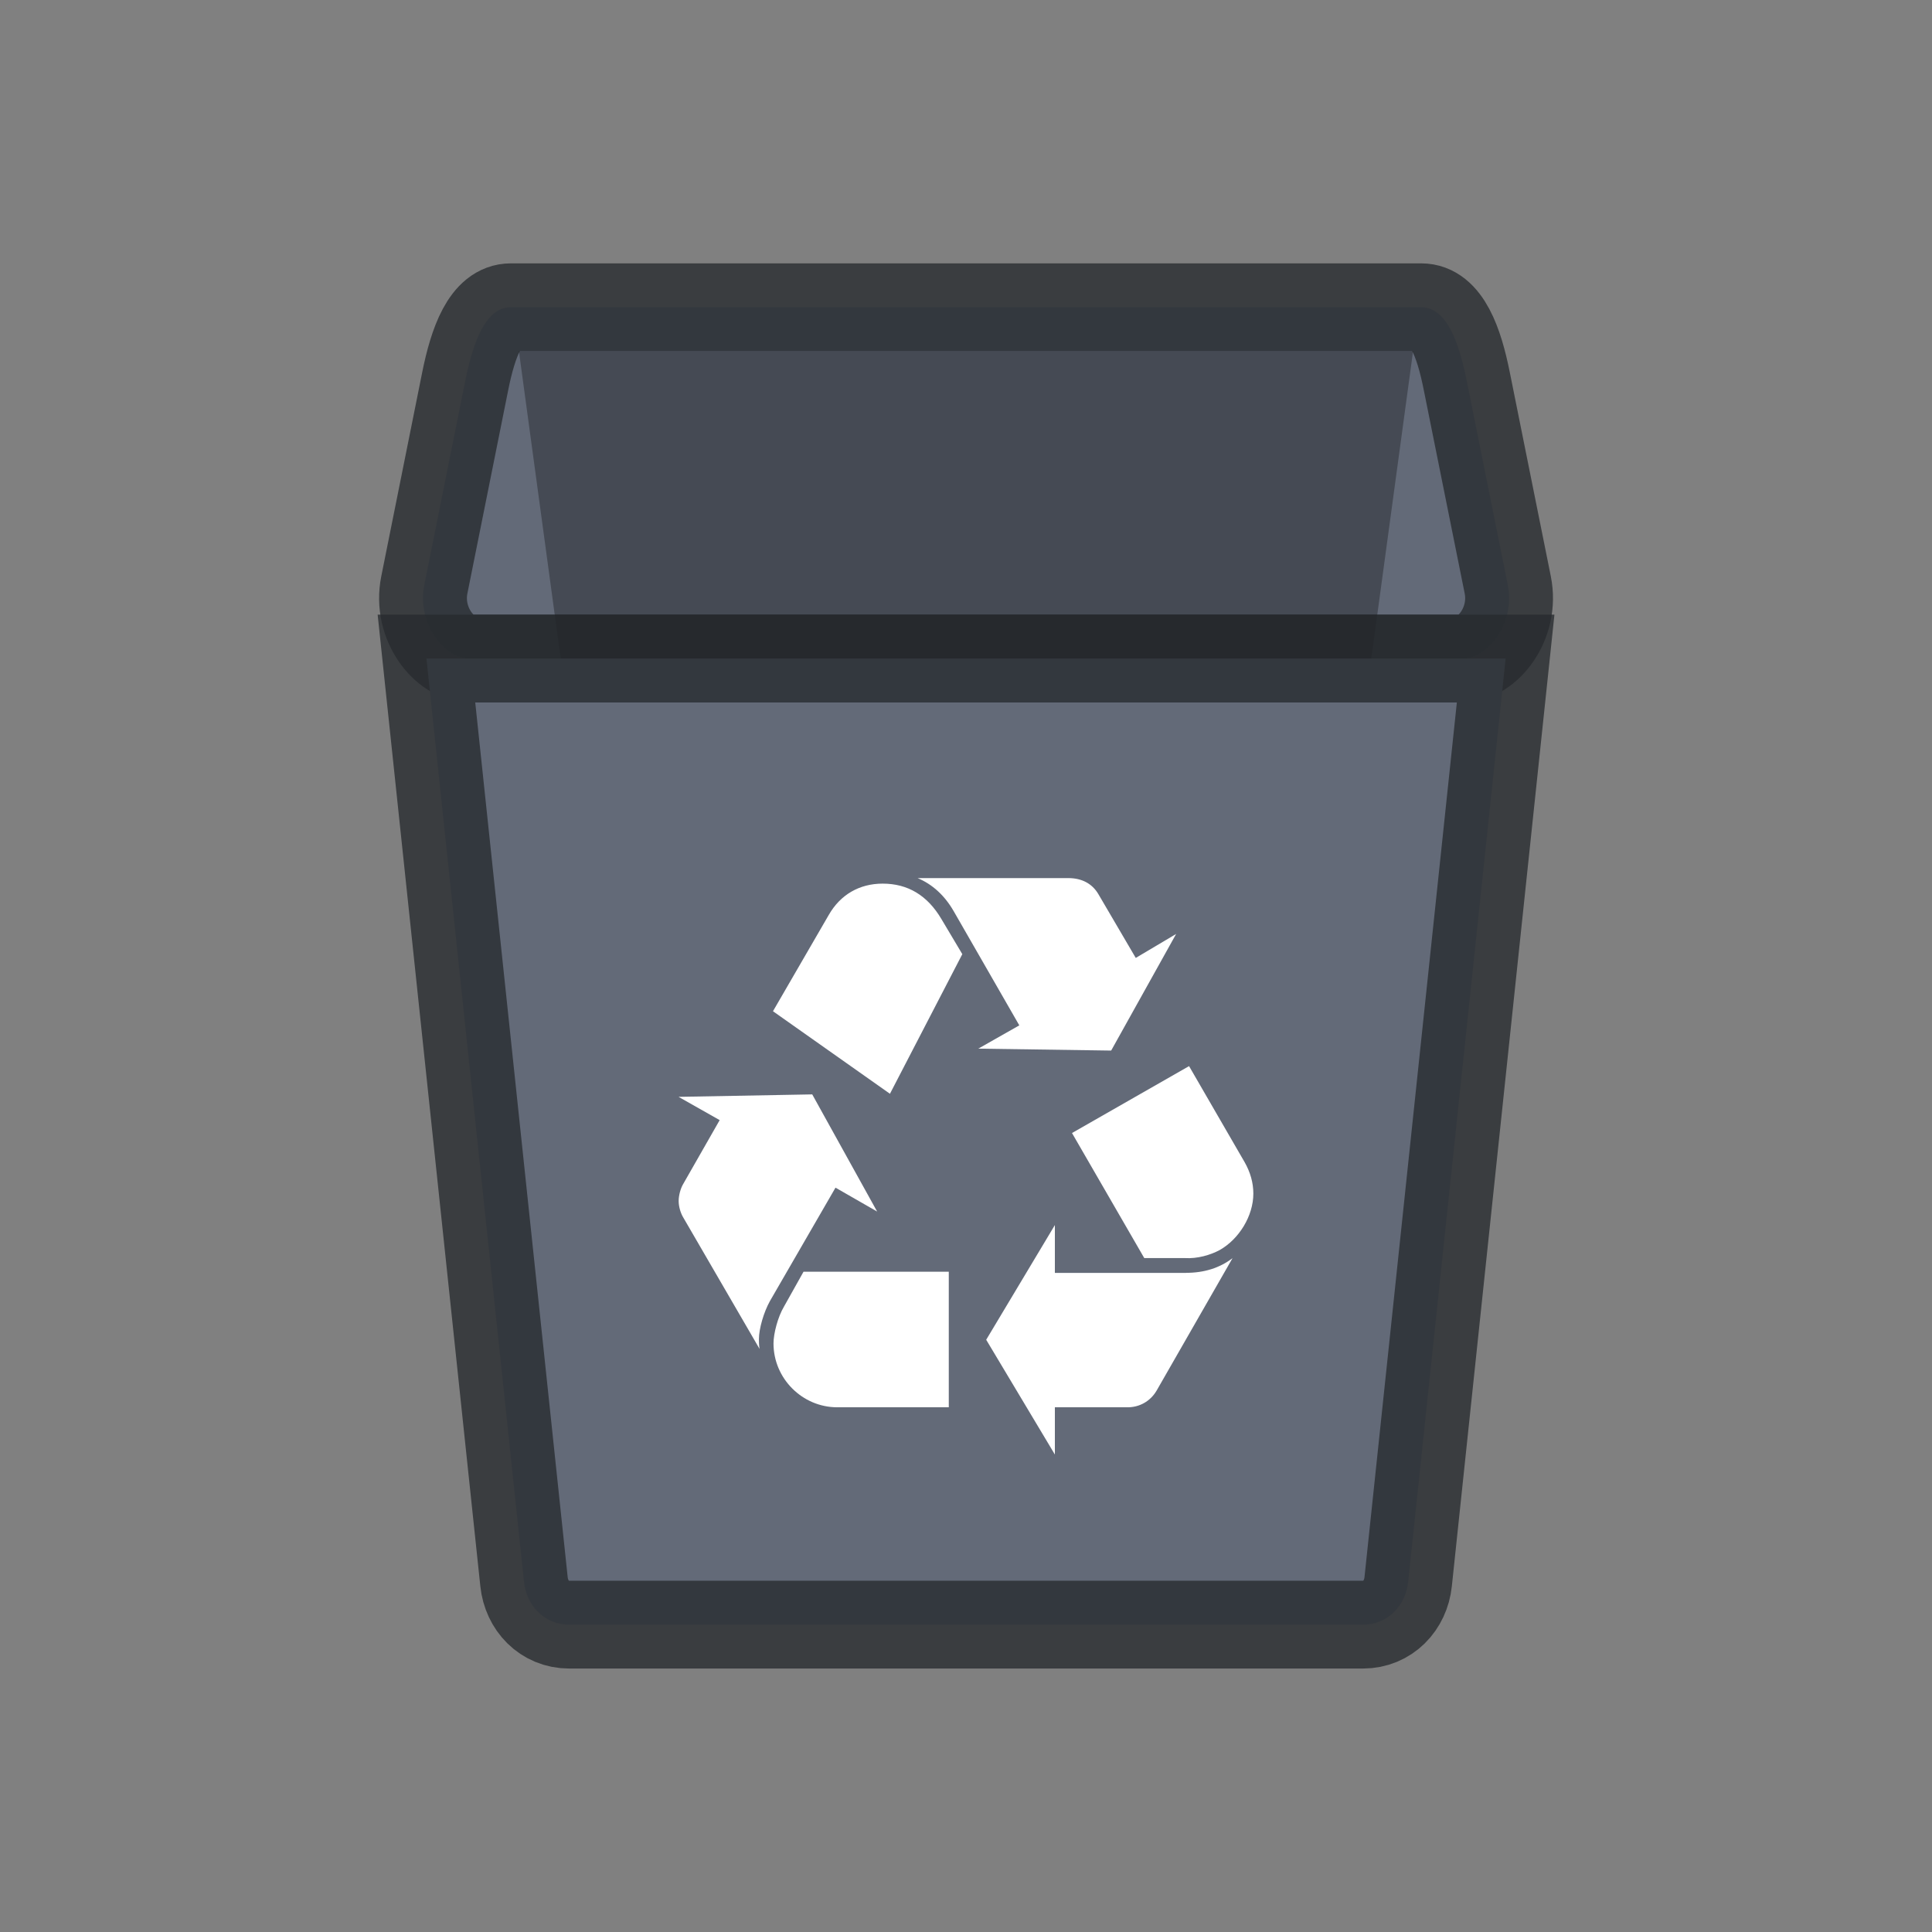 <?xml version="1.0" encoding="UTF-8" standalone="no"?>
<svg
   xmlns:dc="http://purl.org/dc/elements/1.1/"
   xmlns:cc="http://creativecommons.org/ns#"
   xmlns:rdf="http://www.w3.org/1999/02/22-rdf-syntax-ns#"
   xmlns:svg="http://www.w3.org/2000/svg"
   xmlns="http://www.w3.org/2000/svg"
   xmlns:sodipodi="http://sodipodi.sourceforge.net/DTD/sodipodi-0.dtd"
   xmlns:inkscape="http://www.inkscape.org/namespaces/inkscape"
   width="22"
   height="22"
   viewBox="0 0 22 22"
   version="1.1"
   id="svg7"
   sodipodi:docname="user-trash.svg"
   inkscape:version="0.92.4 (5da689c313, 2019-01-14)">
  <rect x="0" y="0" width="22" height="22" fill="#808080" stroke="none"/>
  <sodipodi:namedview
     pagecolor="#ffffff"
     bordercolor="#666666"
     borderopacity="1"
     objecttolerance="10"
     gridtolerance="10"
     guidetolerance="10"
     inkscape:pageopacity="0"
     inkscape:pageshadow="2"
     inkscape:window-width="1366"
     inkscape:window-height="708"
     id="namedview9"
     showgrid="false"
     inkscape:zoom="14.75"
     inkscape:cx="-9.8983051"
     inkscape:cy="8"
     inkscape:window-x="0"
     inkscape:window-y="34"
     inkscape:window-maximized="1"
     inkscape:current-layer="svg7" />
  <defs
     id="defs3">
    <style
       id="current-color-scheme"
       type="text/css">
   .ColorScheme-Text { color:#727272; } .ColorScheme-Highlight { color:#5294e2; }
  </style>
  </defs>
  <g
     transform="translate(-1454,-759)"
     id="user-trash_16"
     inkscape:label="#g6484">
    <g
       inkscape:label="#g4141-8"
       transform="translate(1457,762)"
       id="omkj">
      <rect
         style="opacity:1;fill:none;fill-opacity:1;stroke:none;stroke-width:1;stroke-linecap:butt;stroke-linejoin:miter;stroke-miterlimit:4;stroke-dasharray:none;stroke-dashoffset:0;stroke-opacity:1"
         id="rect4139-28-0"
         width="16"
         height="16"
         x="0"
         y="0" />
    </g>
    <g
       transform="translate(1457,761.999)"
       id="g6413">
      <path
         style="opacity:1;fill:#636a78;fill-opacity:1;stroke:#272a2f;stroke-width:1;stroke-linecap:butt;stroke-linejoin:miter;stroke-miterlimit:4;stroke-dasharray:none;stroke-dashoffset:0;stroke-opacity:0.784"
         d="M 2.817,0.5 H 13.184 c 0.287,0 0.43,0.398 0.518,0.839 l 0.467,2.322 c 0.089,0.441 -0.231,0.839 -0.518,0.839 H 2.35 c -0.287,0 -0.607,-0.398 -0.518,-0.839 L 2.298,1.339 C 2.387,0.898 2.53,0.5 2.817,0.5 Z"
         id="rect4290-3"
         inkscape:connector-curvature="0"
         sodipodi:nodetypes="sssssssss" />
      <path
         style="opacity:0.3;fill:#000000;fill-opacity:1;stroke:none;stroke-width:1;stroke-linecap:butt;stroke-linejoin:miter;stroke-miterlimit:4;stroke-dasharray:none;stroke-dashoffset:0;stroke-opacity:1"
         d="M 13.091,1 11.487,12.807 c -0.04,0.294 -0.227,0.537 -0.509,0.537 H 5.022 c -0.282,0 -0.469,-0.242 -0.509,-0.537 L 2.909,1 Z"
         id="rect4203-7-01"
         inkscape:connector-curvature="0"
         sodipodi:nodetypes="csssscc" />
      <path
         style="opacity:1;fill:#636a78;fill-opacity:1;stroke:#272a2f;stroke-width:1;stroke-linecap:butt;stroke-linejoin:miter;stroke-miterlimit:4;stroke-dasharray:none;stroke-dashoffset:0;stroke-opacity:0.784"
         d="M 14.145,4.5 13.035,15.012 c -0.028,0.27 -0.23,0.489 -0.516,0.489 H 3.483 c -0.286,0 -0.488,-0.219 -0.516,-0.489 L 1.856,4.5 Z"
         id="rect4203-78"
         inkscape:connector-curvature="0"
         sodipodi:nodetypes="csssscc" />
      <path
         sodipodi:nodetypes="csccsccccccccsccccccsccccccccsccccccccccsccccccccscscccc"
         inkscape:connector-curvature="0"
         id="path4226-1-8-06"
         d="m 5.767,11.817 c -0.07,0.126 -0.125,0.314 -0.125,0.433 0,0.028 0,0.063 0.007,0.111 l -0.872,-1.502 c -0.028,-0.049 -0.049,-0.119 -0.049,-0.182 0,-0.063 0.021,-0.14 0.049,-0.189 L 5.195,9.756 4.727,9.491 6.249,9.463 6.988,10.797 6.514,10.525 Z M 6.437,7.42 C 6.569,7.189 6.786,7.063 7.051,7.063 c 0.286,0 0.51,0.133 0.67,0.405 L 7.958,7.866 7.134,9.456 5.802,8.516 Z m 0.097,5.606 c -0.398,0 -0.726,-0.328 -0.726,-0.727 0,-0.112 0.049,-0.301 0.119,-0.419 l 0.223,-0.398 h 1.654 v 1.544 H 6.534 Z M 7.86,7.377 C 7.756,7.196 7.616,7.07 7.449,7 H 9.165 C 9.319,7 9.437,7.063 9.507,7.182 L 9.933,7.909 10.393,7.636 9.653,8.964 8.14,8.942 8.607,8.677 Z m 2.645,4.118 c 0.209,0 0.384,-0.056 0.53,-0.167 l -0.865,1.509 c -0.07,0.119 -0.195,0.193 -0.342,0.189 H 9.012 V 13.564 L 8.23,12.257 9.012,10.951 v 0.545 h 1.494 z m 0.669,-1.258 c 0.063,0.112 0.098,0.23 0.098,0.356 0,0.252 -0.161,0.517 -0.384,0.643 -0.105,0.056 -0.252,0.1 -0.398,0.091 H 10.03 L 9.207,9.903 10.54,9.141 Z"
         style="fill:#ffffff;fill-opacity:1" />
    </g>
  </g>
</svg>
